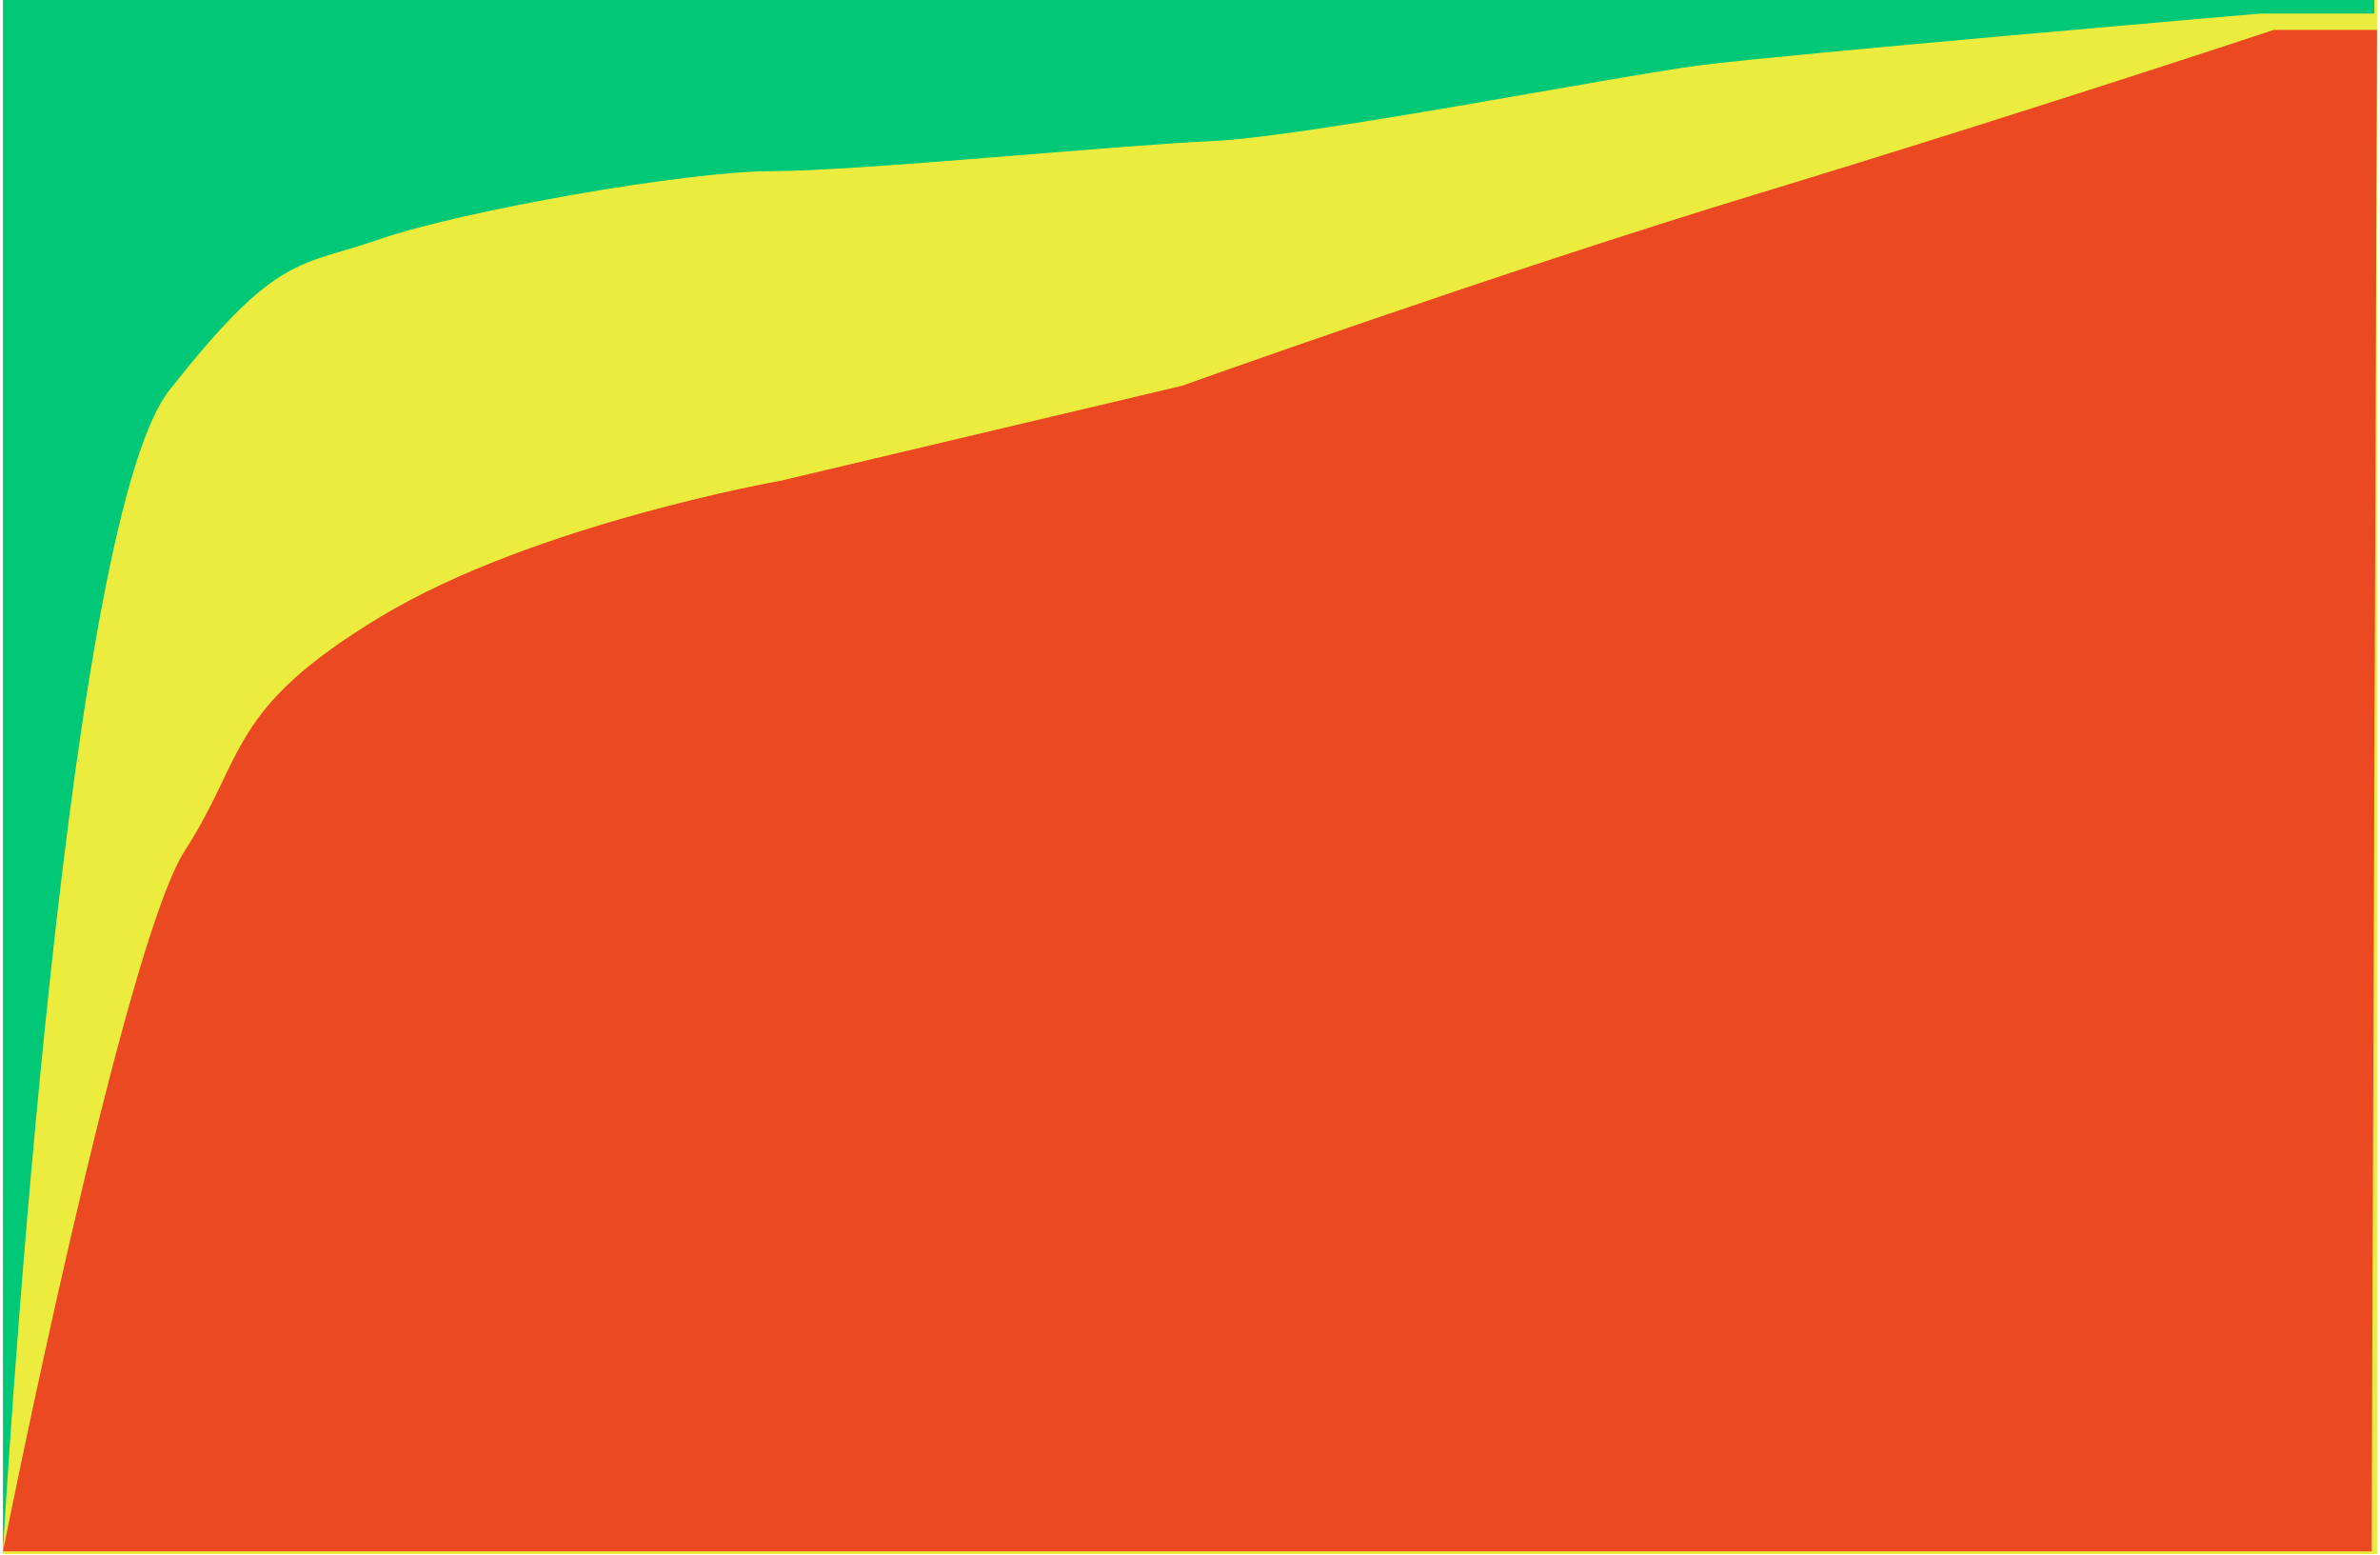 <svg width="401" height="262" viewBox="0 0 401 262" fill="none" xmlns="http://www.w3.org/2000/svg">
<rect width="400" height="261.785" transform="matrix(1 0 0 -1 0.5 261.785)" fill="#ECEC3E"/>
<path d="M64.116 103.89C38.231 119.495 41.5 127.285 31.164 143.249C20.827 159.214 0.5 261.327 0.5 261.327H399.585L400.5 5.034H383.109C383.109 5.034 340.5 19.168 296.61 32.494C252.72 45.821 199.127 64.989 199.127 64.989L131.392 81.007C131.392 81.007 90 88.285 64.116 103.89Z" fill="#EB4921"/>
<path d="M0.5 261.327C0.5 261.327 10.254 89.007 28.5 65.785C46.746 42.563 50.384 45.008 64 40.285C77.616 35.563 115.539 28.833 130.019 28.833C144.5 28.833 188 24.481 204 23.785C220 23.09 272.354 12.815 286.541 10.984C300.729 9.153 380.82 2.288 380.82 2.288H400.042V-9.15527e-05H199.127H0.5V261.327Z" fill="#00C877"/>
</svg>
